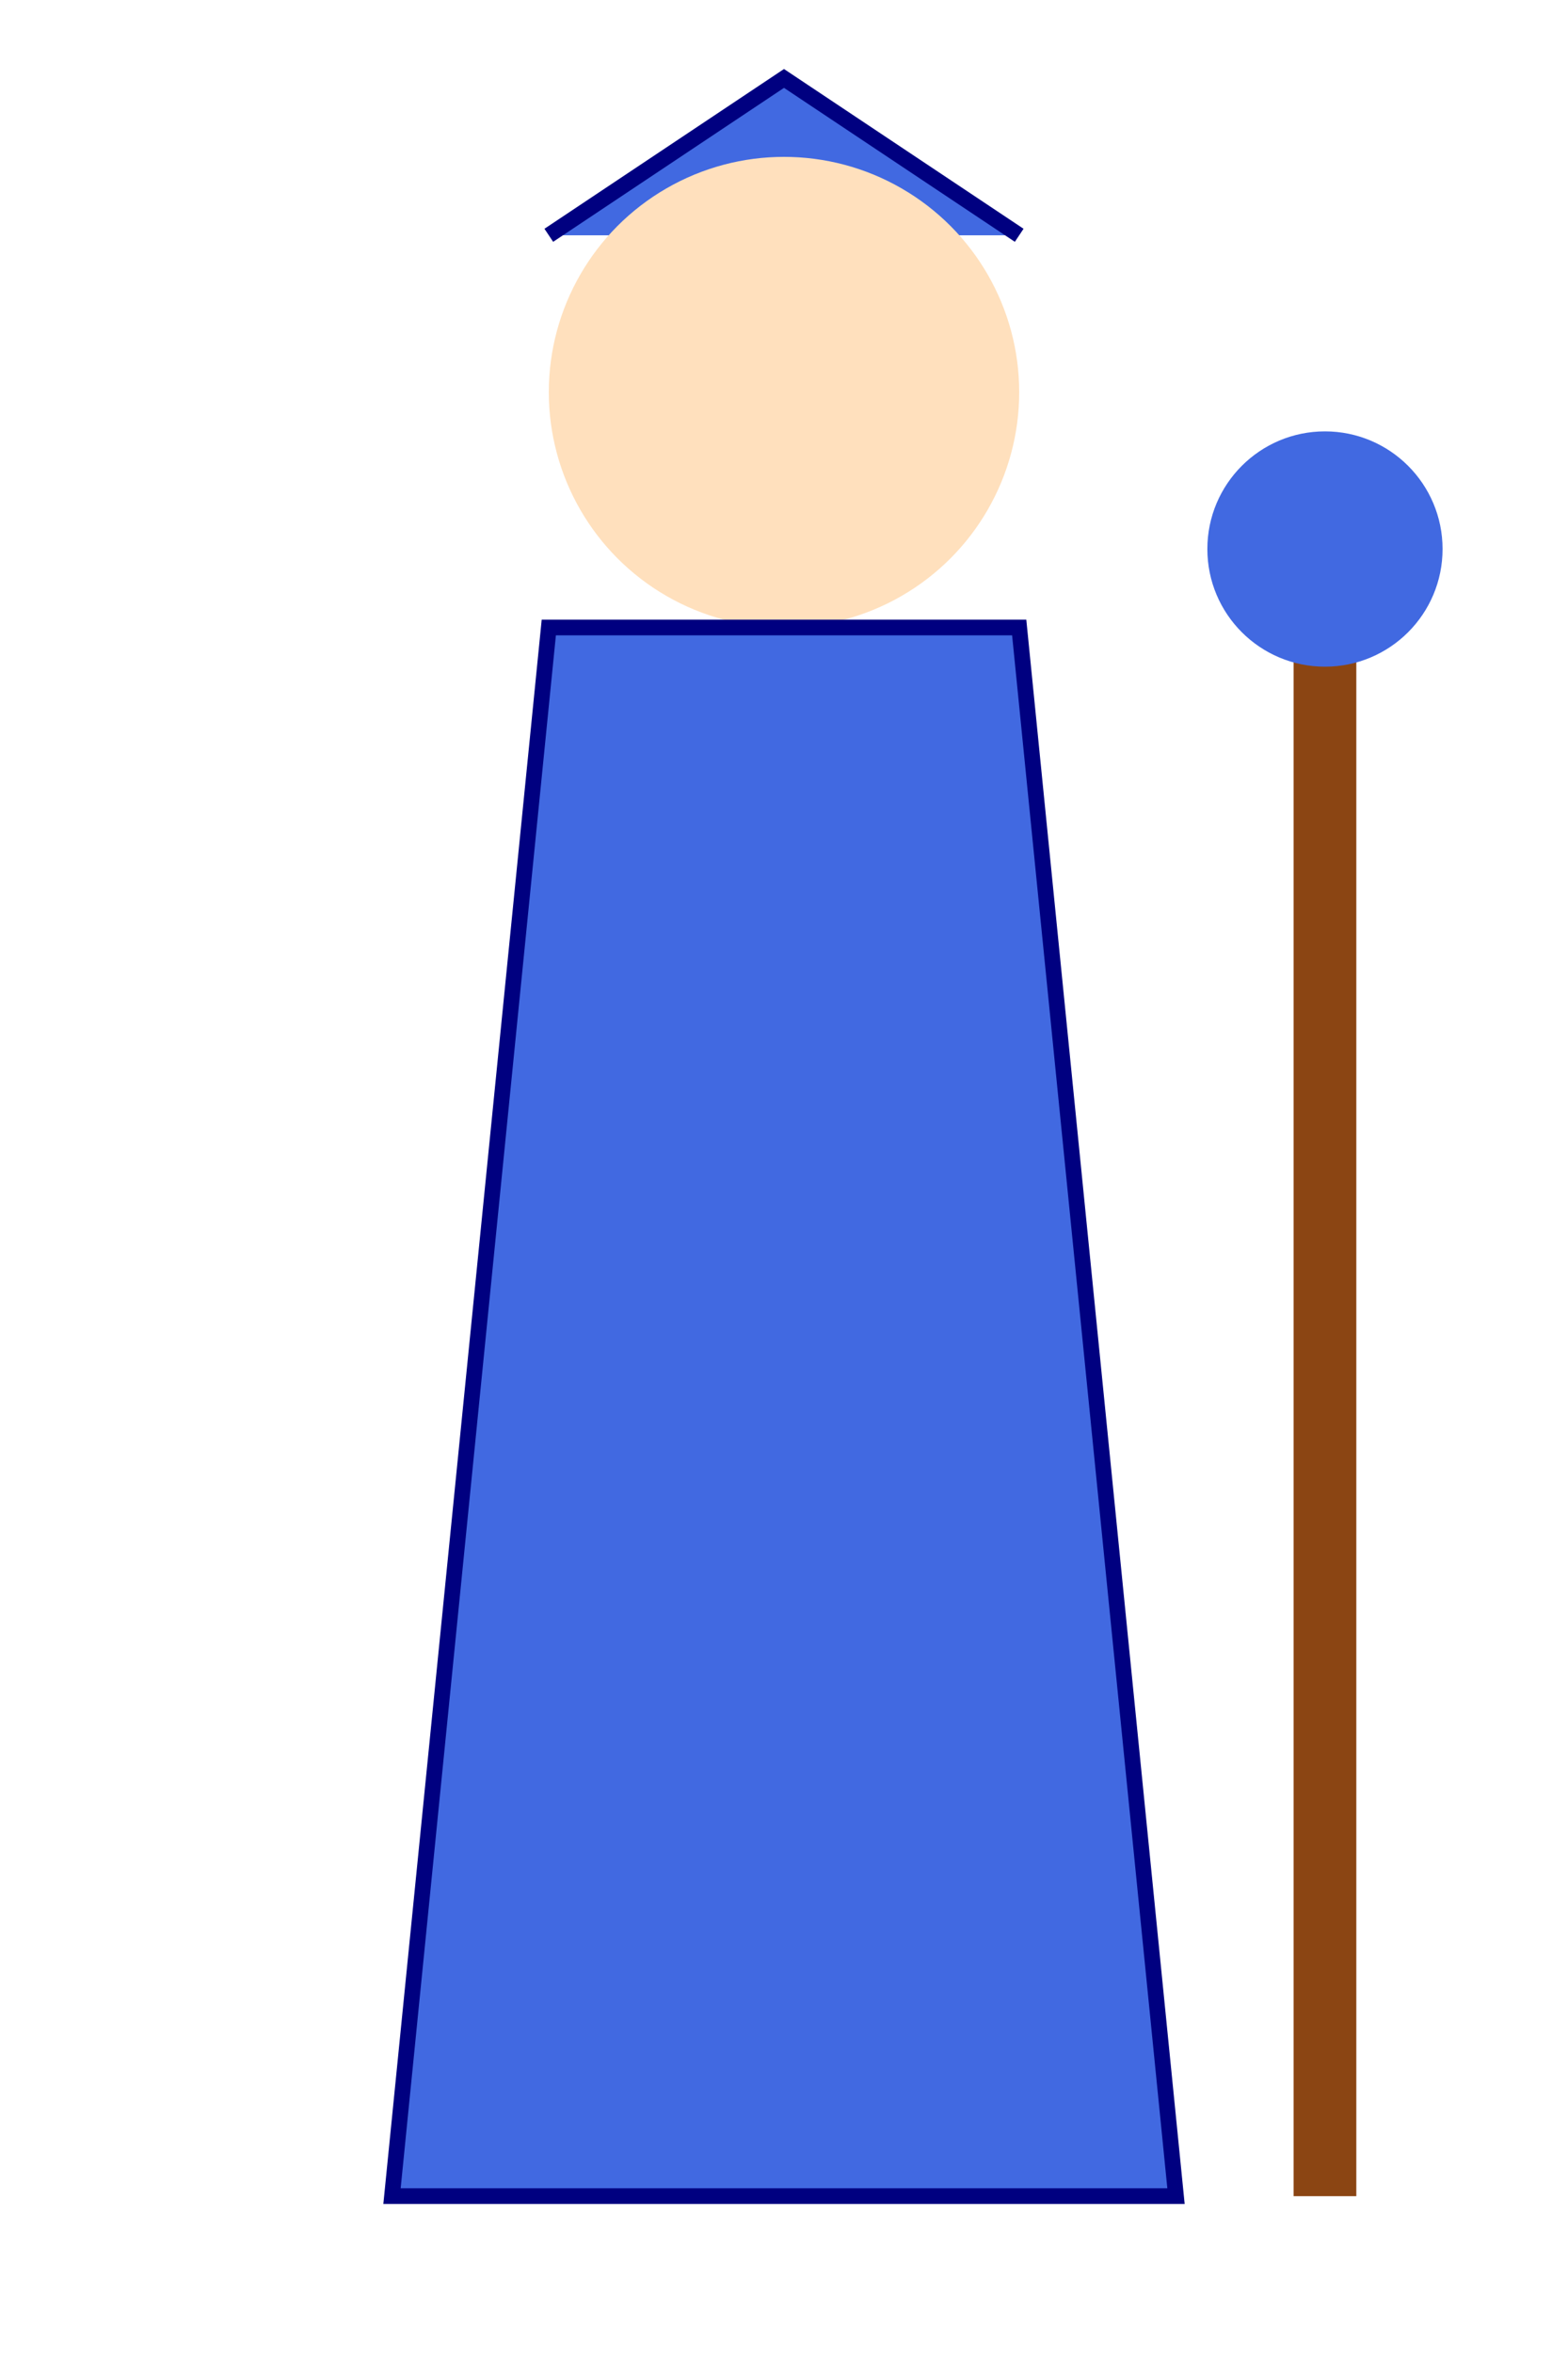<svg width="200" height="300" xmlns="http://www.w3.org/2000/svg">
  <g id="mage-walk">
    <!-- 基本結構與 idle 相同 -->
    <g>
      <!-- 法師帽 -->
      <path d="M70,30 L100,10 L130,30" fill="#4169E1" stroke="#000080" stroke-width="2"/>
      
      <!-- 頭部 -->
      <circle cx="100" cy="50" r="30" fill="#FFE0BD"/>
      
      <!-- 長袍 -->
      <path d="M70,80 L130,80 L150,280 L50,280 Z" fill="#4169E1" stroke="#000080" stroke-width="2">
        <animate
          attributeName="d"
          values="M70,80 L130,80 L150,280 L50,280 Z;
                  M70,80 L130,80 L140,280 L60,280 Z;
                  M70,80 L130,80 L150,280 L50,280 Z"
          dur="0.5s"
          repeatCount="indefinite"
        />
      </path>
      
      <!-- 法杖 -->
      <g>
        <rect x="165" y="80" width="8" height="200" fill="#8B4513">
          <animate
            attributeName="transform"
            attributeType="XML"
            type="rotate"
            values="0 169 80; 5 169 80; 0 169 80"
            dur="0.5s"
            repeatCount="indefinite"
          />
        </rect>
        <circle cx="169" cy="70" r="15" fill="#4169E1"/>
      </g>
    </g>
    
    <!-- 行走動畫 -->
    <animateTransform
      attributeName="transform"
      type="translate"
      values="0,0; 0,-5; 0,0"
      dur="0.5s"
      repeatCount="indefinite"
    />
  </g>
</svg> 